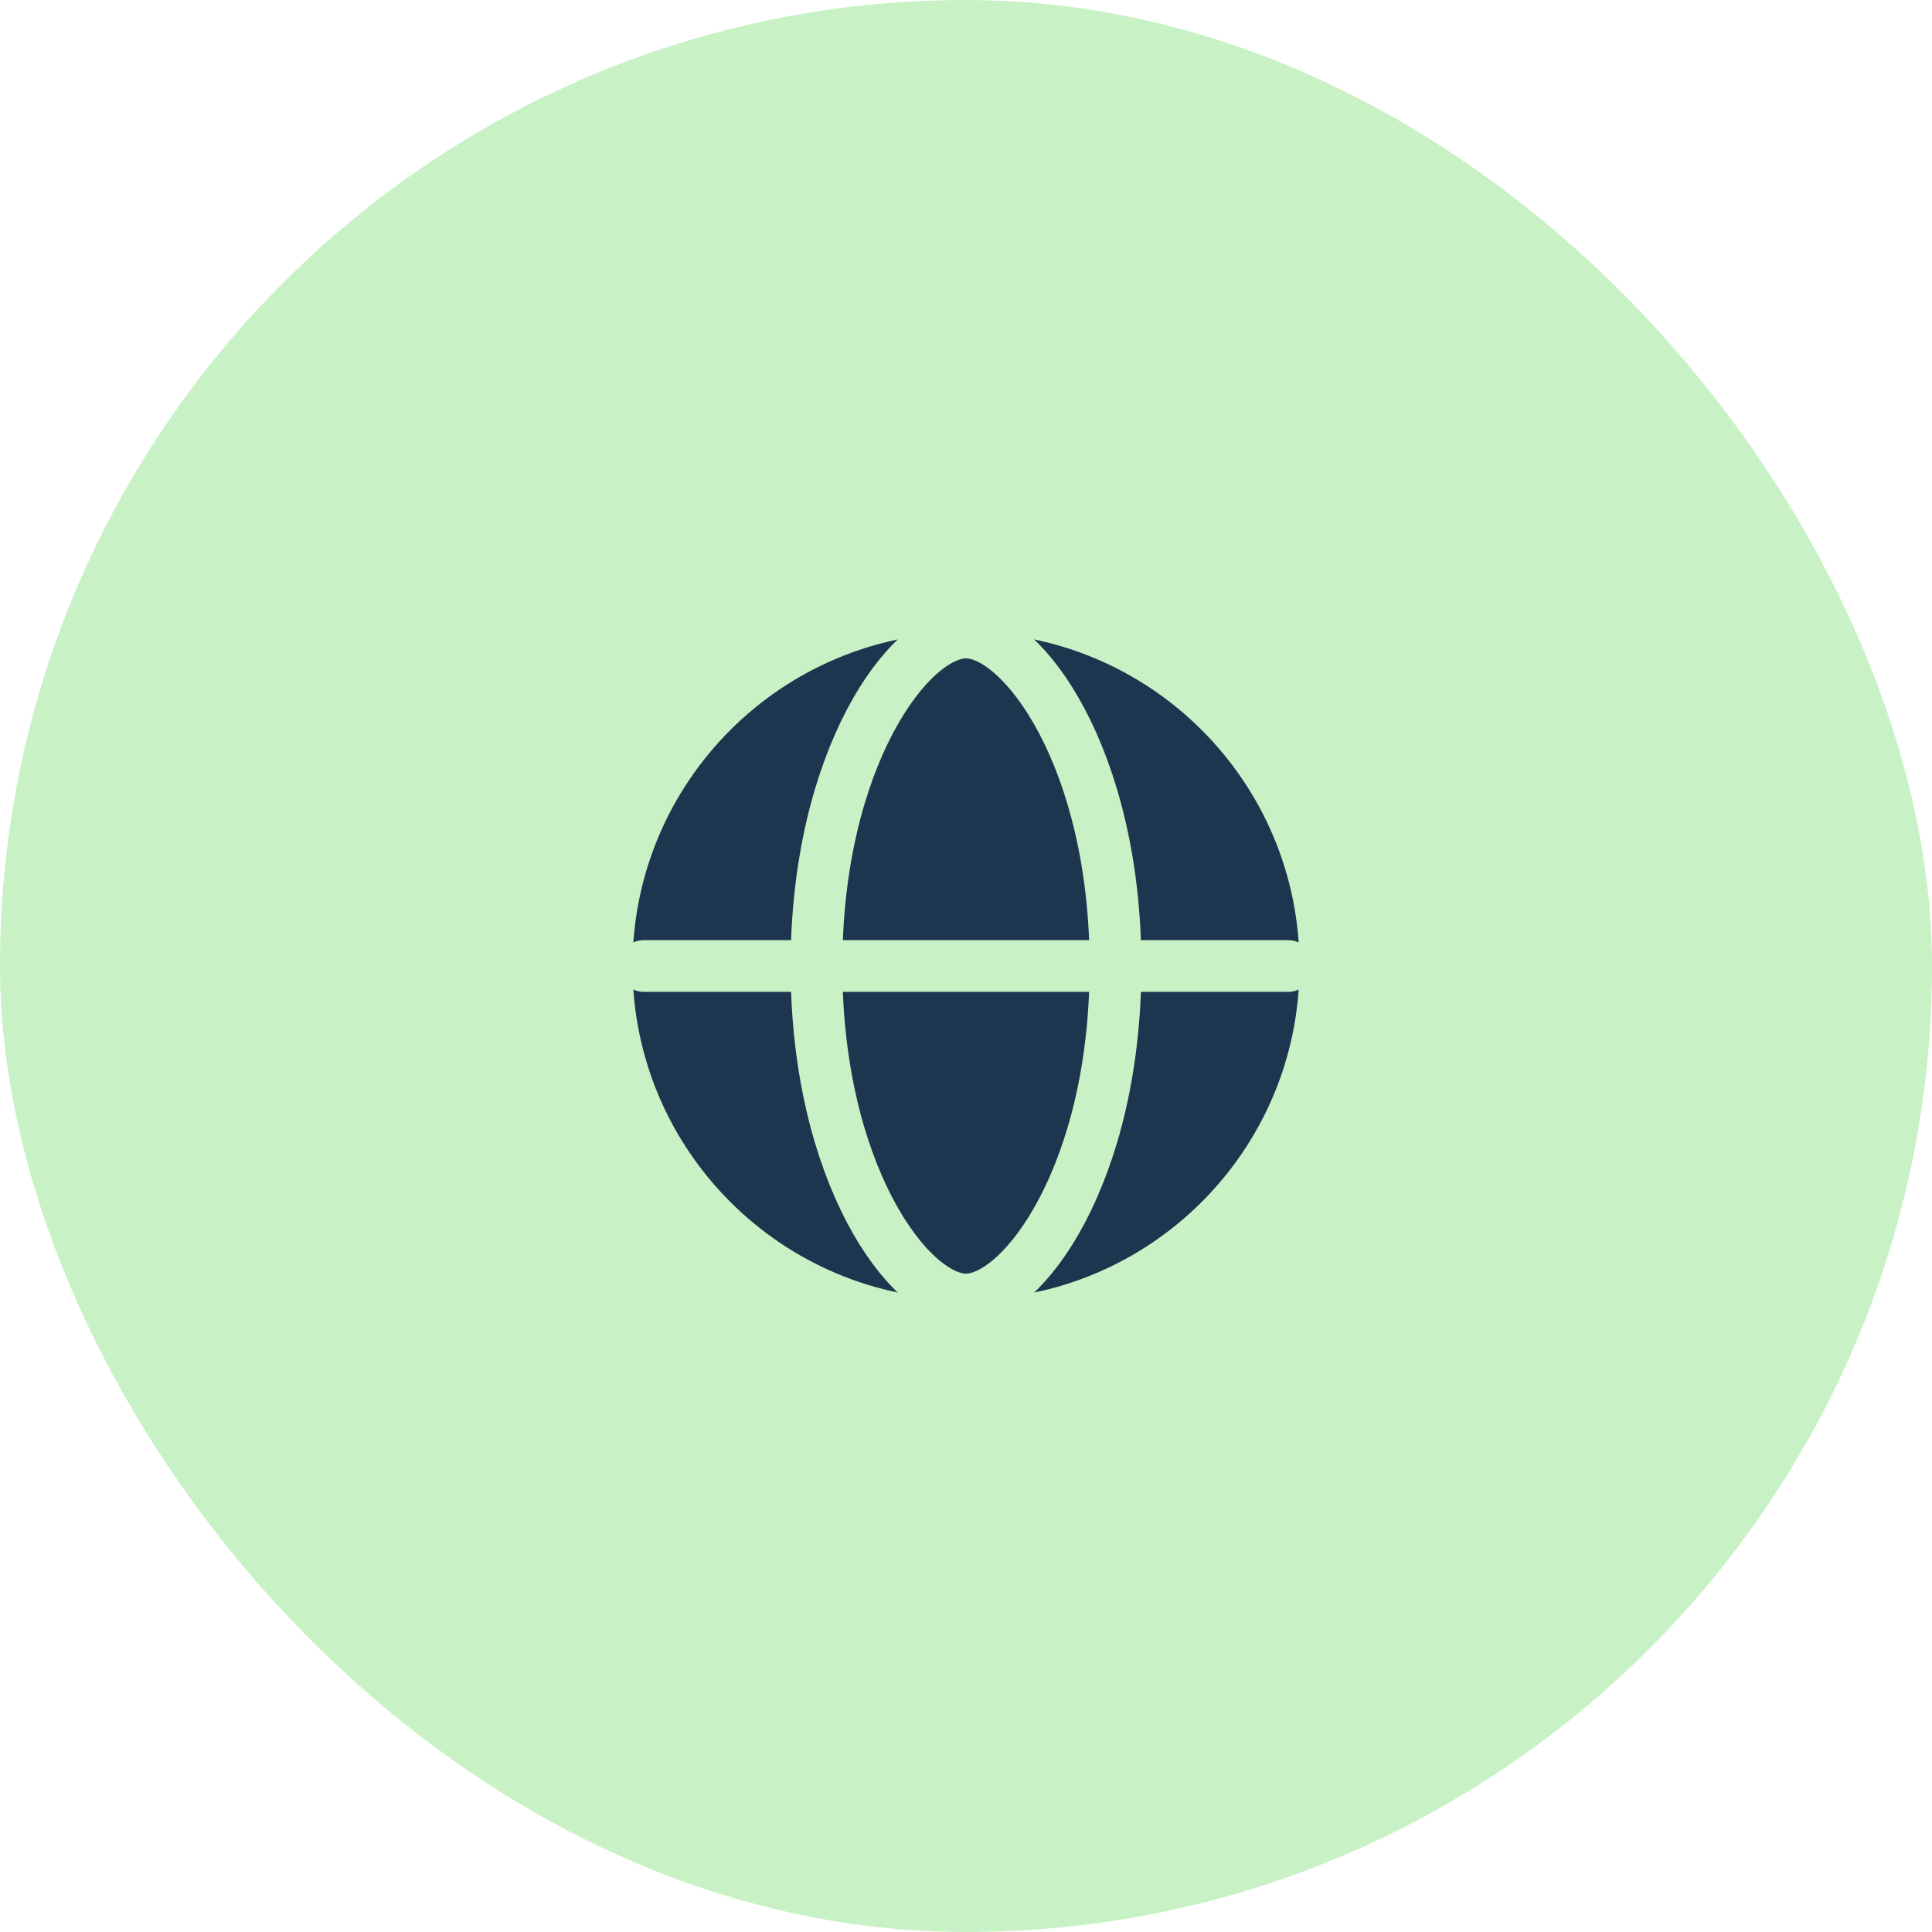 <svg width="56" height="56" viewBox="0 0 56 56" fill="none" xmlns="http://www.w3.org/2000/svg">
<rect width="56" height="56" rx="28" fill="#C8F2C5"/>
<path d="M28.001 38.417C33.754 38.417 38.417 33.753 38.417 28C38.417 22.247 33.754 17.583 28.001 17.583C22.248 17.583 17.584 22.247 17.584 28C17.584 33.753 22.248 38.417 28.001 38.417Z" fill="#1D354F" stroke="#C8F2C5" stroke-width="1.5" stroke-linecap="round" stroke-linejoin="round"/>
<path d="M32.333 28C32.333 34 29.656 37.667 27.999 37.667C26.343 37.667 23.666 34 23.666 28C23.666 22 26.343 18.333 27.999 18.333C29.656 18.333 32.333 22 32.333 28Z" stroke="#C8F2C5" stroke-width="1.5" stroke-linecap="round" stroke-linejoin="round"/>
<path d="M18.666 28H27.999H37.333" stroke="#C8F2C5" stroke-width="1.5" stroke-linecap="round" stroke-linejoin="round"/>
</svg>
